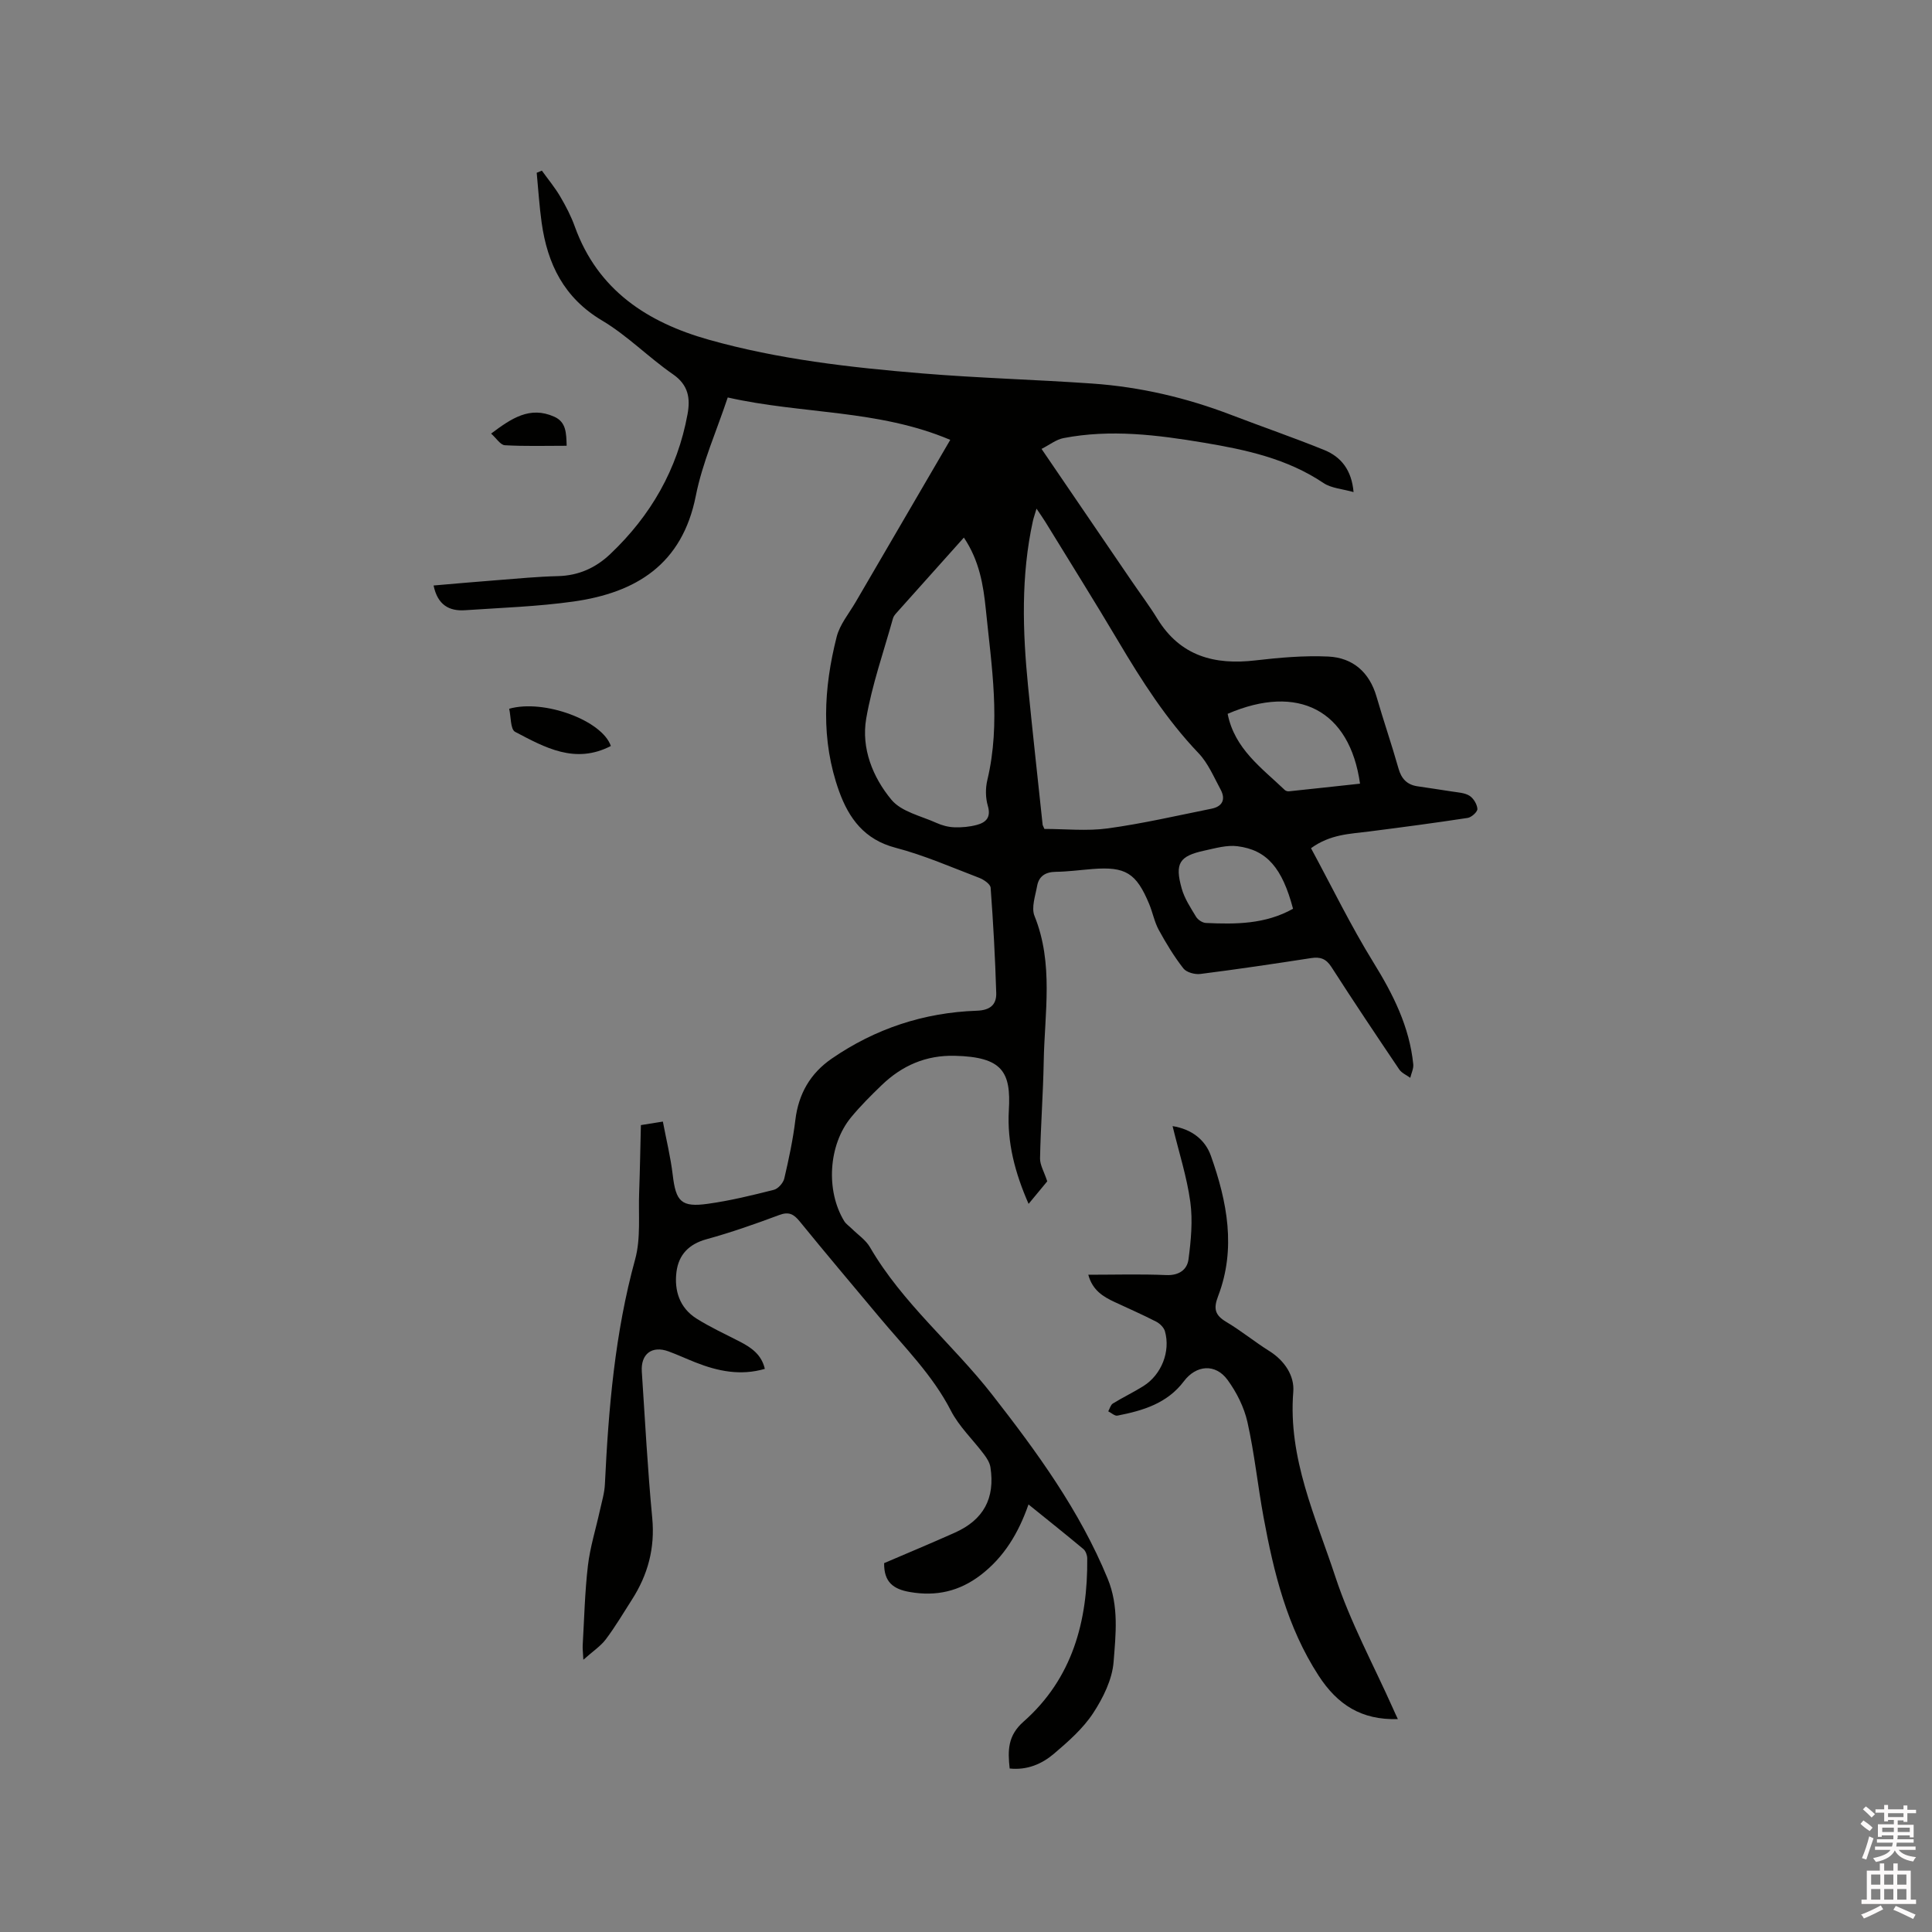 <svg enable-background="new 0 0 400 400" viewBox="0 0 400 400" xmlns="http://www.w3.org/2000/svg"><rect x="0" y="0" width="400" height="400" fill="#808080" stroke="none"/><path d="m385.2 377.6.6-.7c.6.4 1.3.9 1.9 1.5l-.6.7c-.8-.5-1.4-1-1.9-1.5zm.3 7.1c.6-1.4 1.1-2.9 1.5-4.5.3.1.6.3.9.4-.5 1.4-1 2.9-1.5 4.4zm.2-10.1.6-.6c.7.5 1.3 1.1 1.9 1.6l-.7.7c-.6-.6-1.2-1.2-1.8-1.7zm8.4-.8h.8v.9h1.8v.7h-1.8v1.8h-.8v-.3h-1.2v.9h3.3v2.6h-.8v-.4h-2.5c0 .3 0 .6-.1.8h3.4v.7h-3.5c0 .3-.1.6-.1.8h4v.7h-3.5c.7.9 1.9 1.3 3.6 1.5-.2.2-.4.5-.6.9-1.9-.3-3.2-1.1-3.8-2.3-.5 1.1-1.8 2-3.9 2.4-.2-.3-.4-.5-.6-.8 1.9-.4 3.1-.9 3.6-1.7h-3.2v-.7h3.5c.1-.2.1-.5.2-.8h-3.3v-.7h3.4c0-.2 0-.5 0-.8h-2.4v.3h-.8v-2.6h3.3v-.9h-1.2v.3h-.8v-1.8h-1.8v-.7h1.8v-.9h.8v.9h3.2zm-4.4 5.5h2.4c0-.3 0-.6 0-.9h-2.4zm1.2-3.1h3.2v-.8h-3.2zm4.4 2.2h-2.4v.9h2.5v-.9z" fill="#fcfafa"/><path d="m389.2 385.8h.9v1.5h1.9v-1.5h.9v1.5h2.7v6h1.1v.9h-11.3v-.9h1.1v-6h2.7zm.2 8.7.5.8c-1.2.6-2.5 1.3-4 1.9-.2-.3-.3-.6-.6-.8 1.6-.6 3-1.3 4.1-1.9zm-2-4.3h1.9v-2.1h-1.9zm0 3.1h1.9v-2.2h-1.9zm2.7-3.1h1.9v-2.1h-1.9zm0 3.1h1.9v-2.2h-1.9zm2.4 1.3c1.4.6 2.7 1.2 4.1 1.8l-.5.9c-1.5-.7-2.8-1.4-4.1-1.9zm2.2-6.5h-1.9v2.1h1.9zm-1.9 5.2h1.9v-2.2h-1.9z" fill="#fcfafa"/><g fill="#010100"><path d="m112.19 35.33c1.27 1.77 2.68 3.46 3.78 5.33 1.18 2 2.27 4.1 3.05 6.28 4.75 13.15 15.02 19.81 27.71 23.39 14.44 4.07 29.31 5.75 44.19 6.98 11.72.97 23.48 1.28 35.21 2.1 9.88.69 19.45 2.92 28.72 6.47 6.42 2.46 12.93 4.7 19.3 7.28 3.53 1.43 5.7 4.18 6.09 8.72-2.31-.66-4.59-.78-6.23-1.88-7.53-5.06-16.11-6.9-24.79-8.35-9.63-1.61-19.32-2.83-29.06-.94-1.49.29-2.83 1.37-4.52 2.23 6.47 9.49 12.55 18.41 18.63 27.32 1.79 2.63 3.71 5.17 5.37 7.88 4.74 7.7 11.8 9.58 20.27 8.59 5-.58 10.08-1.03 15.08-.8 5.1.24 8.54 3.24 10.01 8.32 1.44 4.98 3.14 9.89 4.55 14.88.59 2.09 1.74 3.31 3.84 3.65 2.4.38 4.81.69 7.21 1.09 1.24.2 2.63.25 3.64.88.83.52 1.58 1.77 1.64 2.73.03.6-1.22 1.74-2.01 1.86-6.79 1.04-13.6 1.94-20.41 2.81-3.94.51-8 .54-12.03 3.46 4.33 8.01 8.24 16.07 12.93 23.66 4.08 6.6 7.45 13.29 8.24 21.07.09.91-.4 1.87-.62 2.81-.77-.57-1.77-.98-2.28-1.73-4.74-7.03-9.46-14.07-14.04-21.21-1.1-1.71-2.29-2.14-4.19-1.85-7.64 1.18-15.29 2.32-22.96 3.29-1.14.14-2.87-.33-3.51-1.16-1.93-2.47-3.58-5.2-5.09-7.96-.9-1.65-1.25-3.59-1.98-5.35-2.68-6.45-4.9-7.8-11.75-7.26-2.54.2-5.07.55-7.6.58-2.15.03-3.5.92-3.86 2.95-.37 2.05-1.23 4.46-.54 6.18 4 9.9 2.09 20.08 1.91 30.17-.12 6.68-.63 13.35-.76 20.02-.03 1.37.84 2.76 1.49 4.76-.88 1.07-2.27 2.75-3.86 4.67-2.83-6.44-4.48-12.74-4.09-19.38.47-7.93-1.31-11.04-11.18-11.28-6-.15-10.94 2.03-15.15 6.08-2.21 2.13-4.4 4.31-6.35 6.68-4.68 5.69-5.25 15.16-1.41 21.46.37.61 1.04 1.04 1.56 1.56 1.28 1.27 2.9 2.34 3.77 3.84 6.73 11.6 17.17 20.11 25.31 30.54 9.28 11.89 18.11 23.99 23.91 38.09 2.35 5.71 1.67 11.54 1.23 17.22-.28 3.66-2.18 7.49-4.25 10.65-2.11 3.2-5.15 5.87-8.11 8.39-2.5 2.12-5.54 3.43-9.16 3.05-.4-3.73-.43-6.79 2.88-9.71 10.1-8.91 13.31-20.78 13.18-33.81-.01-.65-.32-1.51-.79-1.91-3.65-3.05-7.37-6.01-11.37-9.24-2.08 5.95-5.07 10.92-9.92 14.63-4.39 3.35-9.17 4.45-14.64 3.5-3.44-.59-5.38-2.06-5.33-5.98 4.76-2.04 9.72-4.11 14.62-6.3 5.95-2.65 8.38-7.11 7.39-13.55-.15-.95-.75-1.9-1.35-2.69-2.27-3.03-5.14-5.72-6.84-9.03-3.8-7.4-9.62-13.13-14.83-19.38-5.51-6.59-11.05-13.14-16.47-19.8-1.24-1.52-2.25-2.07-4.25-1.32-4.95 1.85-9.96 3.61-15.05 5.01-3.66 1.01-5.75 3.21-6.21 6.73-.5 3.89.64 7.47 4.12 9.68 2.85 1.8 5.95 3.22 8.96 4.77 2.4 1.24 4.53 2.69 5.21 5.66-5.06 1.47-9.75.48-14.36-1.34-1.87-.74-3.7-1.59-5.58-2.28-3.42-1.25-5.77.51-5.53 4.19.67 10.11 1.2 20.23 2.16 30.31.59 6.24-.9 11.74-4.2 16.89-1.77 2.76-3.44 5.6-5.41 8.22-1.08 1.43-2.68 2.47-4.65 4.23-.08-1.63-.18-2.3-.14-2.97.32-5.5.44-11.03 1.08-16.5.45-3.83 1.63-7.57 2.46-11.35.4-1.84.98-3.69 1.06-5.56.75-15.69 2.07-31.26 6.26-46.52 1.2-4.37.65-9.24.83-13.88.17-4.63.24-9.26.36-13.91 1.62-.26 2.64-.43 4.55-.73.7 3.71 1.6 7.35 2.04 11.04.65 5.52 1.76 6.76 7.29 5.98 4.6-.64 9.15-1.75 13.65-2.89.89-.22 1.94-1.43 2.16-2.35.93-4 1.8-8.04 2.29-12.11.65-5.41 3.1-9.65 7.51-12.69 9.03-6.22 19.09-9.55 30.04-9.93 2.74-.09 4.11-1.21 4.04-3.67-.22-7.27-.62-14.55-1.16-21.8-.06-.75-1.42-1.68-2.36-2.04-5.73-2.19-11.4-4.68-17.32-6.23-6.46-1.69-9.67-6.07-11.71-11.74-3.78-10.55-3.19-21.28-.49-31.92.65-2.57 2.55-4.84 3.94-7.22 6.44-11.07 12.91-22.13 19.58-33.57-14.88-6.32-30.76-5.31-46.07-8.78-2.31 6.94-5.25 13.5-6.61 20.37-2.81 14.19-12.36 20.05-25.33 21.88-7.41 1.04-14.95 1.29-22.43 1.8-3.32.23-5.71-1.11-6.53-5.12 4.45-.38 8.9-.78 13.36-1.12 4.12-.32 8.24-.72 12.37-.82 4.28-.1 7.84-1.71 10.85-4.57 8.39-7.95 13.91-17.54 16-28.97.6-3.28.18-6.04-3.02-8.25-5.05-3.49-9.43-8.01-14.68-11.13-7.9-4.7-11.31-11.71-12.51-20.27-.48-3.42-.69-6.88-1.02-10.32.36-.16.71-.3 1.07-.44zm104.04 136.29c4.33 0 8.8.48 13.13-.11 7.21-.99 14.33-2.64 21.48-4.08 2.28-.46 2.96-1.95 1.87-3.97-1.4-2.59-2.59-5.46-4.57-7.53-6.65-6.97-11.75-14.97-16.62-23.18-4.92-8.29-10.04-16.46-15.08-24.68-.51-.83-1.08-1.62-1.84-2.76-.35 1.19-.6 1.89-.76 2.6-2.48 11.33-2.12 22.75-.99 34.18.94 9.57 2.01 19.13 3.02 28.7.02.09.09.19.36.83zm-16.67-60.32c-4.85 5.42-9.43 10.53-14.01 15.66-.28.31-.56.68-.67 1.07-1.92 6.9-4.33 13.72-5.54 20.74-1.06 6.16 1.36 12.17 5.24 16.83 2.06 2.47 6.11 3.33 9.32 4.78 1.13.51 2.43.86 3.67.9 1.55.06 3.17-.09 4.66-.49 1.91-.51 2.99-1.55 2.29-3.95-.49-1.66-.51-3.65-.1-5.35 2.82-11.83.86-23.6-.32-35.36-.51-4.99-1.33-10.05-4.54-14.83zm54.61 36.49c1.44 7.28 7.07 11.21 11.84 15.78.2.19.59.29.87.26 4.9-.51 9.79-1.05 14.7-1.58-2.14-15.19-12.79-20.76-27.41-14.46zm13.54 40.36c-2.23-8.43-5.4-12.18-11.52-12.95-2.2-.28-4.56.42-6.8.9-5.23 1.13-6.2 2.63-4.73 7.86.58 2.08 1.85 3.99 2.98 5.86.38.62 1.32 1.24 2.03 1.27 6.13.28 12.26.29 18.04-2.94z"/><path d="m289.41 355.92c-7.53.23-12.5-2.96-16.43-9.03-6.51-10.06-9.25-21.26-11.37-32.74-1.21-6.56-1.88-13.22-3.34-19.72-.69-3.08-2.25-6.18-4.12-8.74-2.5-3.42-6.49-3.11-9.05.3-3.46 4.59-8.5 6.07-13.75 7.1-.55.11-1.26-.57-1.9-.89.31-.55.49-1.33.96-1.62 2.07-1.28 4.28-2.32 6.34-3.62 3.73-2.36 5.62-7.16 4.44-11.33-.22-.78-1.05-1.6-1.8-1.99-2.82-1.45-5.73-2.72-8.6-4.06-2.42-1.12-4.61-2.46-5.47-5.66 5.59 0 10.86-.16 16.12.07 2.66.12 4.35-1.11 4.63-3.28.51-3.92.9-7.99.37-11.87-.71-5.18-2.35-10.24-3.67-15.69 3.93.62 6.75 2.81 7.93 6.14 3.37 9.49 5.27 19.23 1.49 29.08-1 2.61-.63 3.93 1.7 5.32 3.09 1.84 5.89 4.14 8.94 6.05 3.16 1.99 5.2 5.13 4.93 8.41-1.11 13.77 4.64 25.92 8.73 38.36 3.09 9.38 7.89 18.19 11.93 27.25.29.68.61 1.34.99 2.16z"/><path d="m126.47 154.45c-7.42 3.84-13.68.29-19.82-2.93-.99-.52-.85-3.16-1.23-4.78 7.23-2.05 19.27 2.45 21.05 7.71z"/><path d="m117.32 92.29c-4.4 0-8.61.13-12.8-.11-.91-.05-1.75-1.44-2.84-2.41 4.21-3.15 8.01-5.75 13.06-3.5 2.49 1.11 2.5 3.36 2.58 6.02z"/></g></svg>